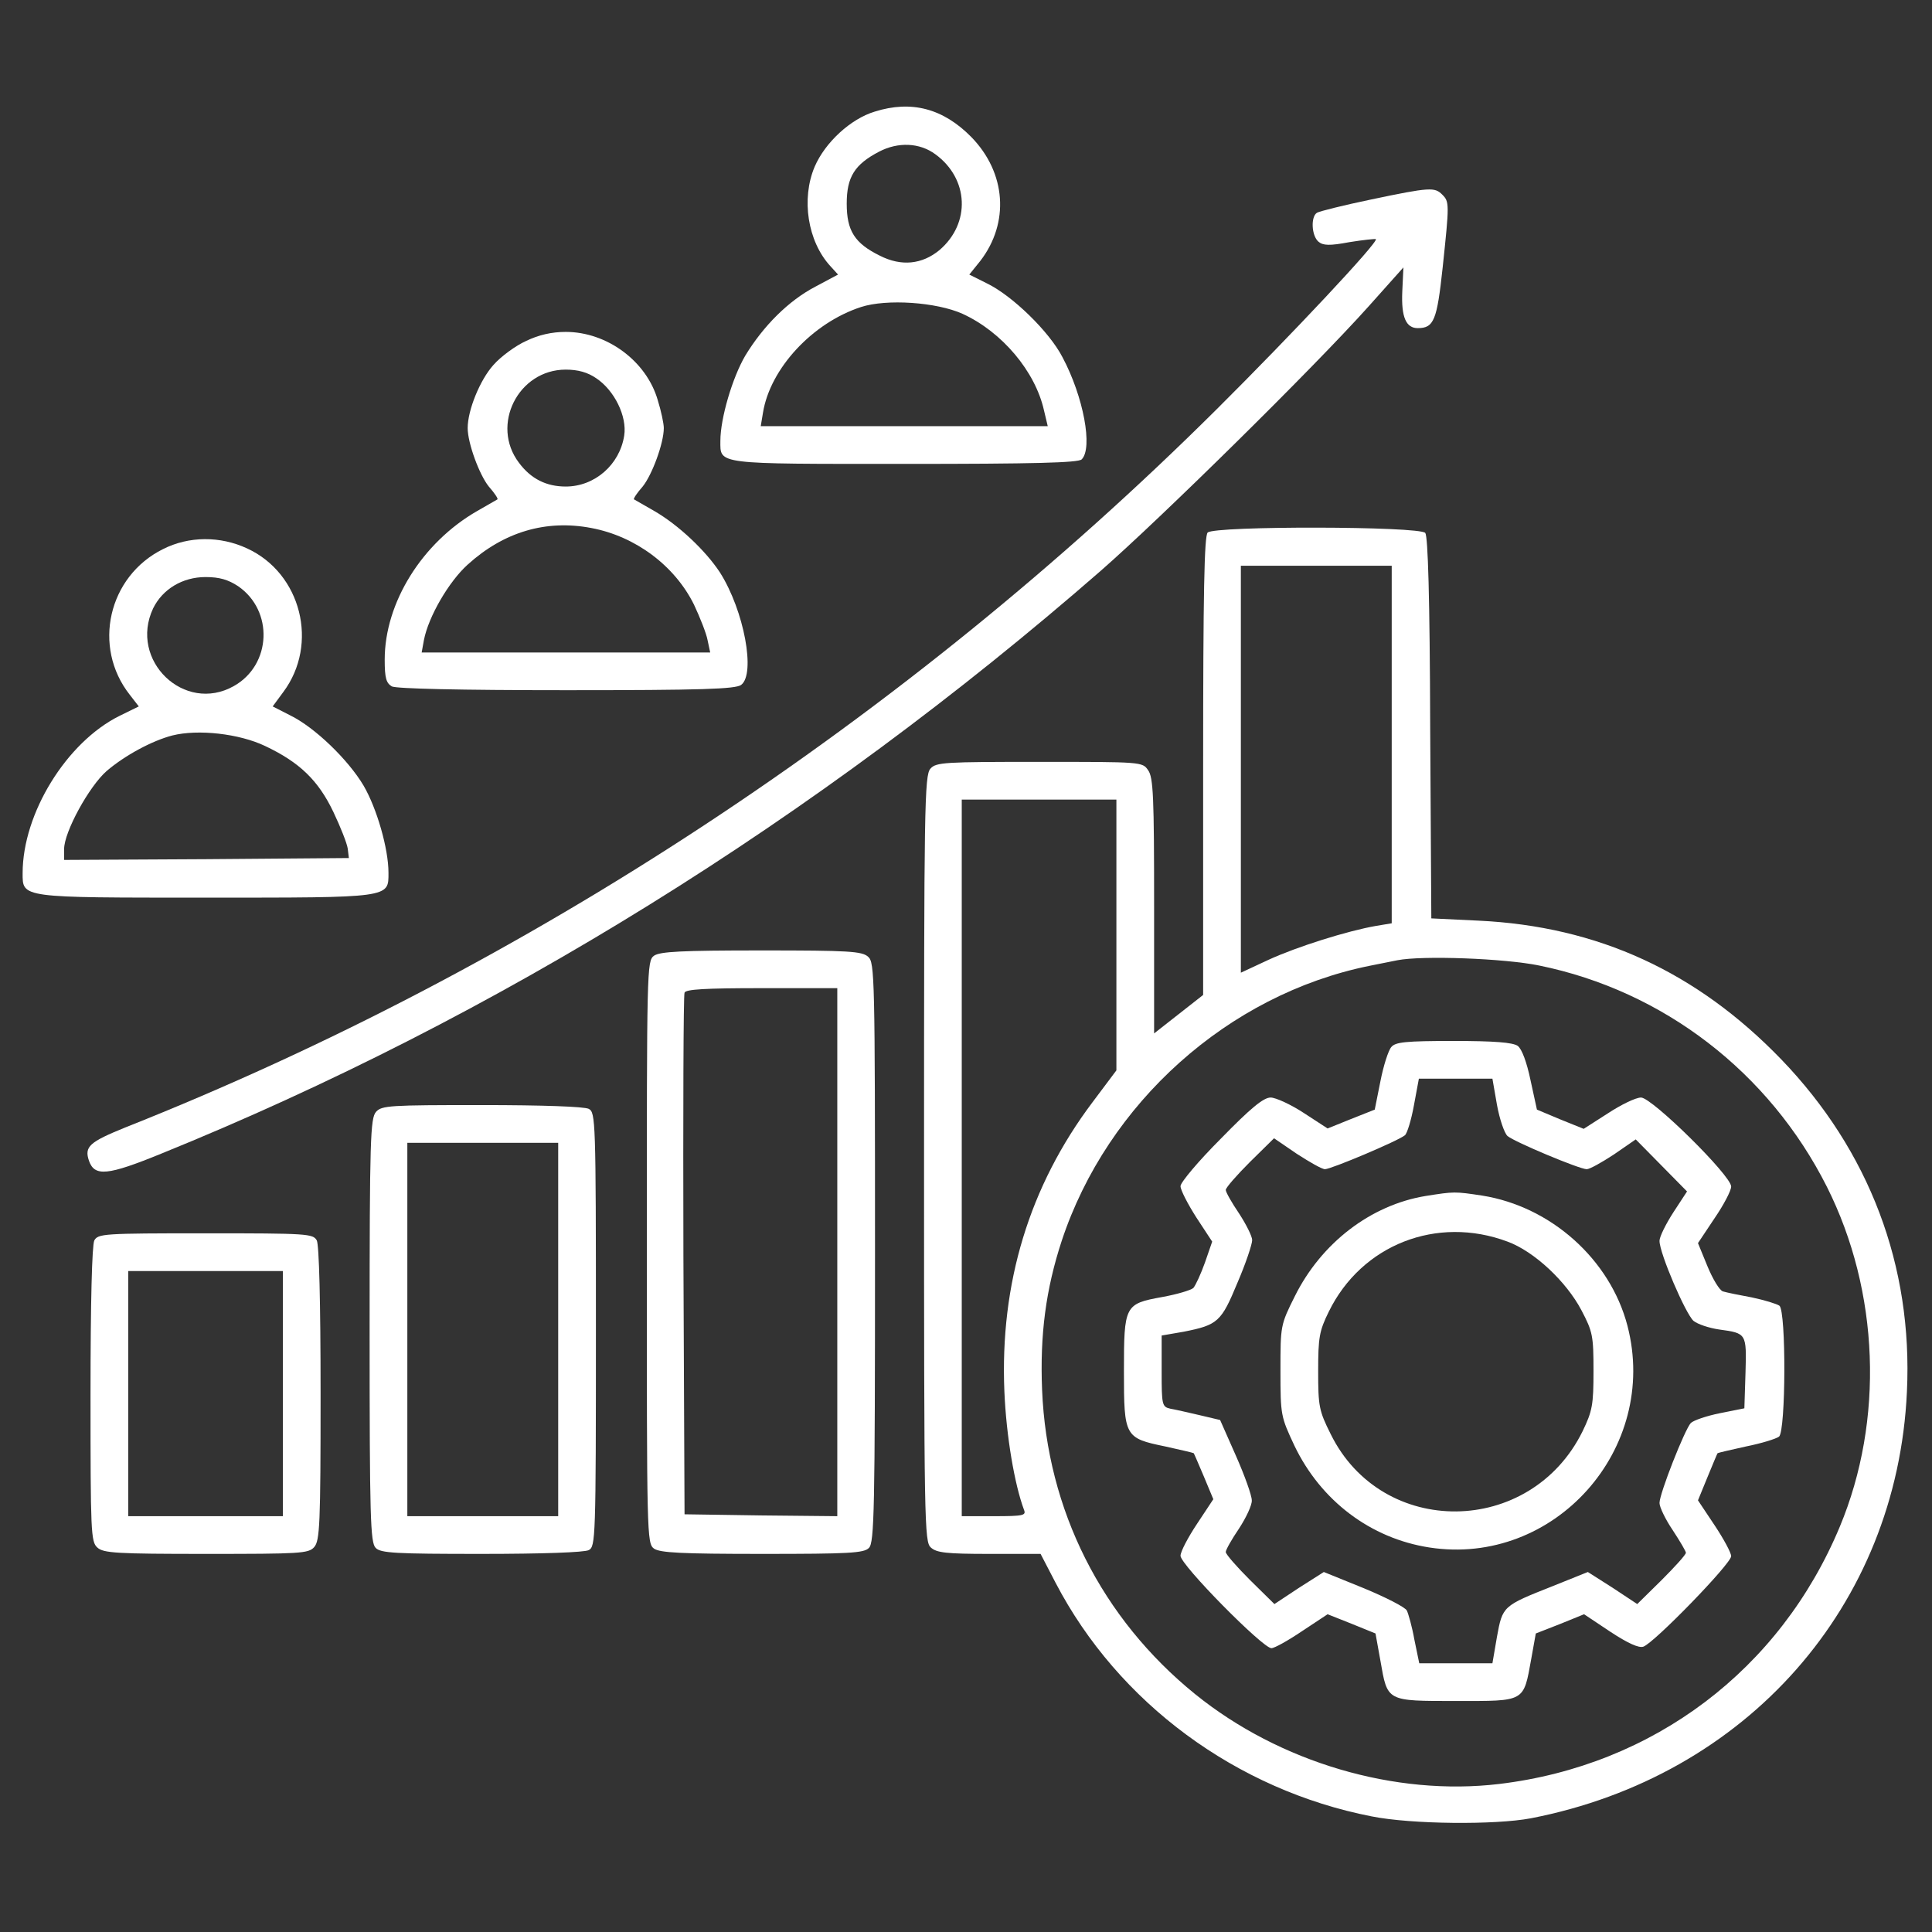 <svg width="683" height="683" viewBox="0 0 683 683" fill="none" xmlns="http://www.w3.org/2000/svg">
<rect x="0" y="0" width="683" height="683" fill="#333333" stroke="none"/>
<path d="M309.2 39.467C300.8 42 291.734 50.267 288 58.934C283.2 70.267 285.467 85.334 293.6 94.134L296.267 97.067L288.267 101.334C278.8 106.267 269.867 115.2 263.467 125.734C258.934 133.467 254.667 147.867 254.667 155.867C254.667 164.267 252.667 164 319.867 164C365.467 164 381.2 163.6 382.4 162.4C386.4 158.4 383.067 140.267 375.6 126.267C370.934 117.2 357.734 104.4 348.8 100.134L342.667 97.067L346.534 92.267C356.934 78.8 355.734 61.067 343.334 48.4C333.467 38.4 322.267 35.334 309.2 39.467ZM330.667 54.534C342.534 63.2 343.2 78.934 332.134 88.4C326 93.467 318.667 94.267 311.067 90.4C302.134 86 299.334 81.6 299.334 72C299.334 62.534 302.134 58.134 310.8 53.6C317.467 50.134 325.067 50.4 330.667 54.534ZM340.267 110.934C354.267 117.334 366 131.334 369.067 145.067L370.4 150.667H319.734H268.934L269.734 145.867C272.267 130.267 287.2 114.134 304.4 108.534C313.467 105.6 331.067 106.8 340.267 110.934Z" fill="white"/>
<path d="M484.667 70.534C475.067 72.534 466.533 74.667 465.6 75.2C463.333 76.534 463.6 83.334 466.133 85.467C467.733 86.8 470 86.934 477.067 85.6C482 84.8 486.133 84.4 486.4 84.534C487.333 85.6 456.8 118.134 430.133 144.667C319.733 254.4 186.267 342.267 44.4 398.534C31.6 403.734 29.733 405.334 31.467 410.4C33.467 416 38 415.6 56.934 407.867C175.333 359.867 288.133 289.867 389.2 201.734C410.667 182.934 464.667 129.734 483.867 108.267L496.133 94.534L495.733 103.067C495.333 112.134 497.067 116 501.2 116C506.933 116 508 113.2 510 94.667C512.4 72 512.4 71.334 509.867 68.8C507.2 66.134 505.6 66.134 484.667 70.534Z" fill="white"/>
<path d="M186 120.534C182.4 122.134 177.067 126 174.4 129.067C169.733 134.267 165.333 144.934 165.333 151.334C165.333 156.667 169.467 167.867 172.8 172C174.8 174.267 176.133 176.267 175.867 176.534C175.6 176.667 172.4 178.534 168.667 180.667C149.2 191.867 136 213.067 136 233.2C136 239.734 136.533 241.467 138.533 242.667C140.267 243.467 162.133 244 200.267 244C248 244 260 243.6 262 242.134C267.2 238.267 263.067 215.867 254.533 202.4C249.467 194.667 239.867 185.6 231.333 180.667C227.6 178.534 224.4 176.667 224.133 176.534C223.867 176.267 225.2 174.267 227.2 172C230.533 167.867 234.667 156.667 234.667 151.334C234.667 149.734 233.733 145.334 232.533 141.467C228.533 127.6 214.533 117.334 200 117.334C195.067 117.334 190.4 118.4 186 120.534ZM210.8 133.734C217.2 138 221.733 147.2 220.667 154C219.067 164.267 210.267 172 200 172C193.2 172 187.733 169.334 183.467 163.6C173.333 150.267 183.2 130.667 200 130.667C204.267 130.667 207.733 131.6 210.8 133.734ZM209.067 186.667C224.667 189.6 238.533 200 245.333 213.734C247.467 218.267 249.733 224 250.133 226.267L251.067 230.667H200H149.067L149.867 226.267C151.467 218 158.667 205.6 165.333 199.6C178.133 188 193.067 183.6 209.067 186.667Z" fill="white"/>
<path d="M426.934 188.267C425.734 189.467 425.334 209.6 425.334 270.8V351.734L416.667 358.534L408 365.334V320.267C408 281.734 407.734 274.8 405.867 272.267C403.867 269.334 403.6 269.334 367.467 269.334C333.867 269.334 330.934 269.467 328.934 271.734C326.8 274 326.667 285.467 326.667 409.6C326.667 539.067 326.8 545.067 329.067 547.067C331.067 548.934 334.667 549.334 349.734 549.334H367.867L373.2 559.6C395.334 602 437.067 632.8 484.934 642.134C498.934 644.934 528.534 645.2 541.2 642.8C617.467 628 670.667 567.734 674.134 492C676.267 447.467 660.8 406.8 629.734 374.534C599.867 343.6 564.934 327.467 522.667 325.467L506 324.667L505.6 257.467C505.467 210.534 504.8 189.734 503.867 188.4C501.734 186 429.334 185.867 426.934 188.267ZM492 263.2V326.4L486.4 327.334C476.4 329.067 458.534 334.667 448.4 339.334L438.667 343.867V271.867V200H465.334H492V263.2ZM394.667 330.534V378.4L386.267 389.6C363.867 419.334 353.467 453.734 355.067 491.867C355.734 507.734 358.667 524.8 362 533.734C362.8 535.734 361.867 536 351.467 536H340V409.334V282.667H367.334H394.667V330.534ZM544.134 341.334C588 350.267 625.467 379.067 645.867 419.6C664.4 456.534 666.134 502 650.4 539.734C629.334 590.267 584.534 624.134 530 630.667C493.2 635.067 452.4 623.067 422.534 598.934C389.467 572.134 370.134 533.867 368.4 491.334C367.6 471.867 369.734 455.734 375.334 438.667C391.467 389.867 434.267 351.6 484 341.467C488 340.667 492.534 339.734 494 339.467C502.8 337.734 531.867 338.8 544.134 341.334Z" fill="white"/>
<path d="M491.867 370.134C490.8 371.334 489.067 376.8 488 382.267L486 392.267L477.6 395.6L469.333 398.934L460.933 393.467C456.267 390.4 450.933 388 449.2 388C446.667 388 442.133 391.734 431.6 402.534C423.733 410.4 417.333 418 417.333 419.334C417.333 420.667 419.867 425.6 422.933 430.4L428.533 438.934L426 446.267C424.533 450.4 422.667 454.4 421.867 455.334C420.933 456.134 416 457.6 410.8 458.534C397.6 460.934 397.333 461.467 397.333 484.8C397.333 507.867 397.6 508.4 411.867 511.334C417.333 512.534 421.867 513.6 422 513.734C422.133 513.867 423.733 517.6 425.6 522L428.933 530L423.2 538.667C420 543.467 417.333 548.534 417.333 550C417.333 553.2 446.4 582.667 449.467 582.667C450.533 582.667 455.333 580 460.267 576.667L469.333 570.667L477.734 574L486.267 577.467L488 587.067C490.534 601.6 490 601.334 514.8 601.334C539.334 601.334 538.534 601.867 541.334 586.4L542.934 577.467L551.467 574.134L560 570.667L569.2 576.8C575.467 580.934 579.334 582.667 580.934 582.134C584.667 580.934 612 552.8 612 550.134C612 548.934 609.334 544 606.134 539.2L600.267 530.4L603.6 522.267C605.467 517.734 607.067 513.867 607.2 513.734C607.334 513.6 611.867 512.534 617.334 511.334C622.667 510.267 627.867 508.667 628.934 507.867C631.334 505.734 631.467 463.6 629.067 461.6C628.134 460.934 623.734 459.6 619.334 458.667C614.934 457.867 610.4 456.934 609.067 456.534C607.867 456.134 605.467 452.134 603.6 447.6L600.267 439.467L606.134 430.667C609.334 426 612 420.934 612 419.467C612 415.6 584 388 580.134 388C578.267 388 573.067 390.534 568.4 393.6L559.867 399.067L551.6 395.734L543.334 392.267L541.067 381.867C539.734 375.467 538 370.8 536.534 369.734C534.8 368.534 528.4 368 513.867 368C496.8 368 493.334 368.4 491.867 370.134ZM529.2 390.534C530.134 395.734 531.867 400.667 532.934 401.6C535.467 403.734 558.4 413.334 560.934 413.334C562 413.334 566.267 410.934 570.534 408.134L578.267 402.8L587.334 412L596.4 421.2L591.6 428.534C588.934 432.667 586.667 437.2 586.667 438.667C586.667 443.067 595.867 464.4 598.667 466.934C600.134 468.134 604.134 469.467 607.734 470C617.467 471.334 617.467 471.334 617.067 485.334L616.667 497.867L608 499.6C603.334 500.534 598.667 502.134 597.734 503.067C595.6 505.334 586.667 528 586.667 531.334C586.667 532.8 588.8 537.2 591.334 540.934C593.867 544.8 596 548.4 596 548.934C596 549.6 592.134 553.867 587.467 558.534L578.8 567.067L570.134 561.334L561.334 555.734L549.067 560.667C531.2 567.734 531.2 567.734 529.2 578.667L527.6 588H514.667H501.734L500 579.6C499.2 575.067 497.867 570.4 497.334 569.334C496.667 568.134 489.867 564.667 482.134 561.467L468 555.734L459.2 561.334L450.533 567.067L441.867 558.534C437.2 553.867 433.333 549.467 433.333 548.667C433.333 547.867 435.467 544.134 438 540.4C440.533 536.534 442.667 532 442.533 530.4C442.533 528.667 440 521.6 436.933 514.667L431.333 502L424 500.267C420 499.334 415.333 498.267 413.733 498C410.8 497.334 410.667 496.667 410.667 484.8V472.134L418.4 470.8C430.533 468.4 431.733 467.334 437.467 453.467C440.4 446.667 442.667 439.867 442.667 438.4C442.667 437.067 440.533 432.8 438 428.934C435.467 425.2 433.333 421.467 433.333 420.667C433.333 419.867 437.2 415.467 441.867 410.8L450.4 402.4L458.4 407.867C462.933 410.8 467.333 413.334 468.4 413.334C470.533 413.334 494.267 403.334 496.667 401.334C497.467 400.667 498.934 395.867 499.867 390.667L501.6 381.334H514.534H527.6L529.2 390.534Z" fill="white"/>
<path d="M504 422.8C484.534 426 467.067 439.467 457.734 458.267C452.667 468.4 452.667 468.667 452.667 484.533C452.667 500.4 452.8 500.8 457.6 511.067C466.934 530.533 484.534 543.867 505.334 547.067C549.467 553.867 586.667 512.267 575.334 468.667C569.2 445.2 548.267 426.533 524 422.667C514.267 421.2 514.134 421.2 504 422.8ZM532.934 438.933C542.4 442.4 553.734 453.067 559.067 463.2C563.067 470.8 563.334 472.267 563.334 484.667C563.334 496.667 562.934 498.8 559.467 506C541.067 543.333 488.534 543.867 470.4 506.933C466.267 498.667 466 497.067 466 484.667C466 472.8 466.4 470.533 469.734 463.733C481.334 440 508 429.6 532.934 438.933Z" fill="white"/>
<path d="M57.6 194.134C38.267 203.734 32.534 228.667 45.867 245.6L49.067 249.734L42.267 253.067C23.467 262.4 8 287.6 8 308.667C8 317.467 7.067 317.334 72.667 317.334C138.4 317.334 137.334 317.467 137.334 308.534C137.334 300 133.2 285.734 128.534 277.734C123.067 268.534 111.334 257.2 102.667 252.934L96.4 249.734L100.134 244.667C112.8 227.734 106.534 202.667 87.334 193.867C77.867 189.467 66.8 189.467 57.6 194.134ZM84.134 207.2C96.8 215.867 96 235.067 82.667 242.534C65.2 252.4 45.467 233.467 54.134 215.067C57.467 208.267 64.534 204 72.667 204C77.6 204 80.667 204.934 84.134 207.2ZM93.734 263.734C105.867 269.467 112.534 275.867 117.867 287.067C120.4 292.4 122.667 298.134 122.934 300L123.334 303.334L73.067 303.734L22.667 304V300.134C22.667 294.134 31.467 278 37.734 272.534C44.134 267.067 53.734 261.867 60.934 260C70 257.734 84.534 259.334 93.734 263.734Z" fill="white"/>
<path d="M231.2 337.867C228.667 339.733 228.667 342.4 228.667 442.667C228.667 542.933 228.667 545.6 231.2 547.467C233.334 548.933 240.8 549.333 269.467 549.333C300.134 549.333 305.467 549.067 307.2 547.2C309.067 545.333 309.334 534 309.334 442.8C309.334 345.333 309.2 340.267 306.934 338.267C304.8 336.267 300.134 336 269.2 336C240.8 336 233.334 336.4 231.2 337.867ZM296 442.667V536L269.067 535.733L242 535.333L241.6 444C241.467 393.733 241.6 351.867 242 350.933C242.4 349.733 249.2 349.333 269.334 349.333H296V442.667Z" fill="white"/>
<path d="M132.934 393.067C130.934 395.333 130.667 402.667 130.667 470.4C130.667 536.533 130.934 545.333 132.8 547.2C134.534 549.067 139.867 549.333 170.134 549.333C192 549.333 206.534 548.8 208.134 548C210.534 546.667 210.667 544.4 210.667 470C210.667 395.6 210.534 393.333 208.134 392C206.534 391.2 192 390.667 170.267 390.667C137.867 390.667 134.934 390.8 132.934 393.067ZM197.334 470V536H170.667H144V470V404H170.667H197.334V470Z" fill="white"/>
<path d="M33.333 438.533C32.533 440.267 32 459.867 32 493.067C32 541.6 32.133 545.067 34.4 547.067C36.533 549.067 41.2 549.333 72.933 549.333C106.133 549.333 109.067 549.2 111.067 546.933C113.067 544.667 113.333 538.933 113.333 492.8C113.333 459.733 112.8 440.267 112 438.533C110.667 436.133 108.8 436 72.667 436C36.533 436 34.667 436.133 33.333 438.533ZM100 492.667V536H72.667H45.333V492.667V449.333H72.667H100V492.667Z" fill="white"/>
</svg>
